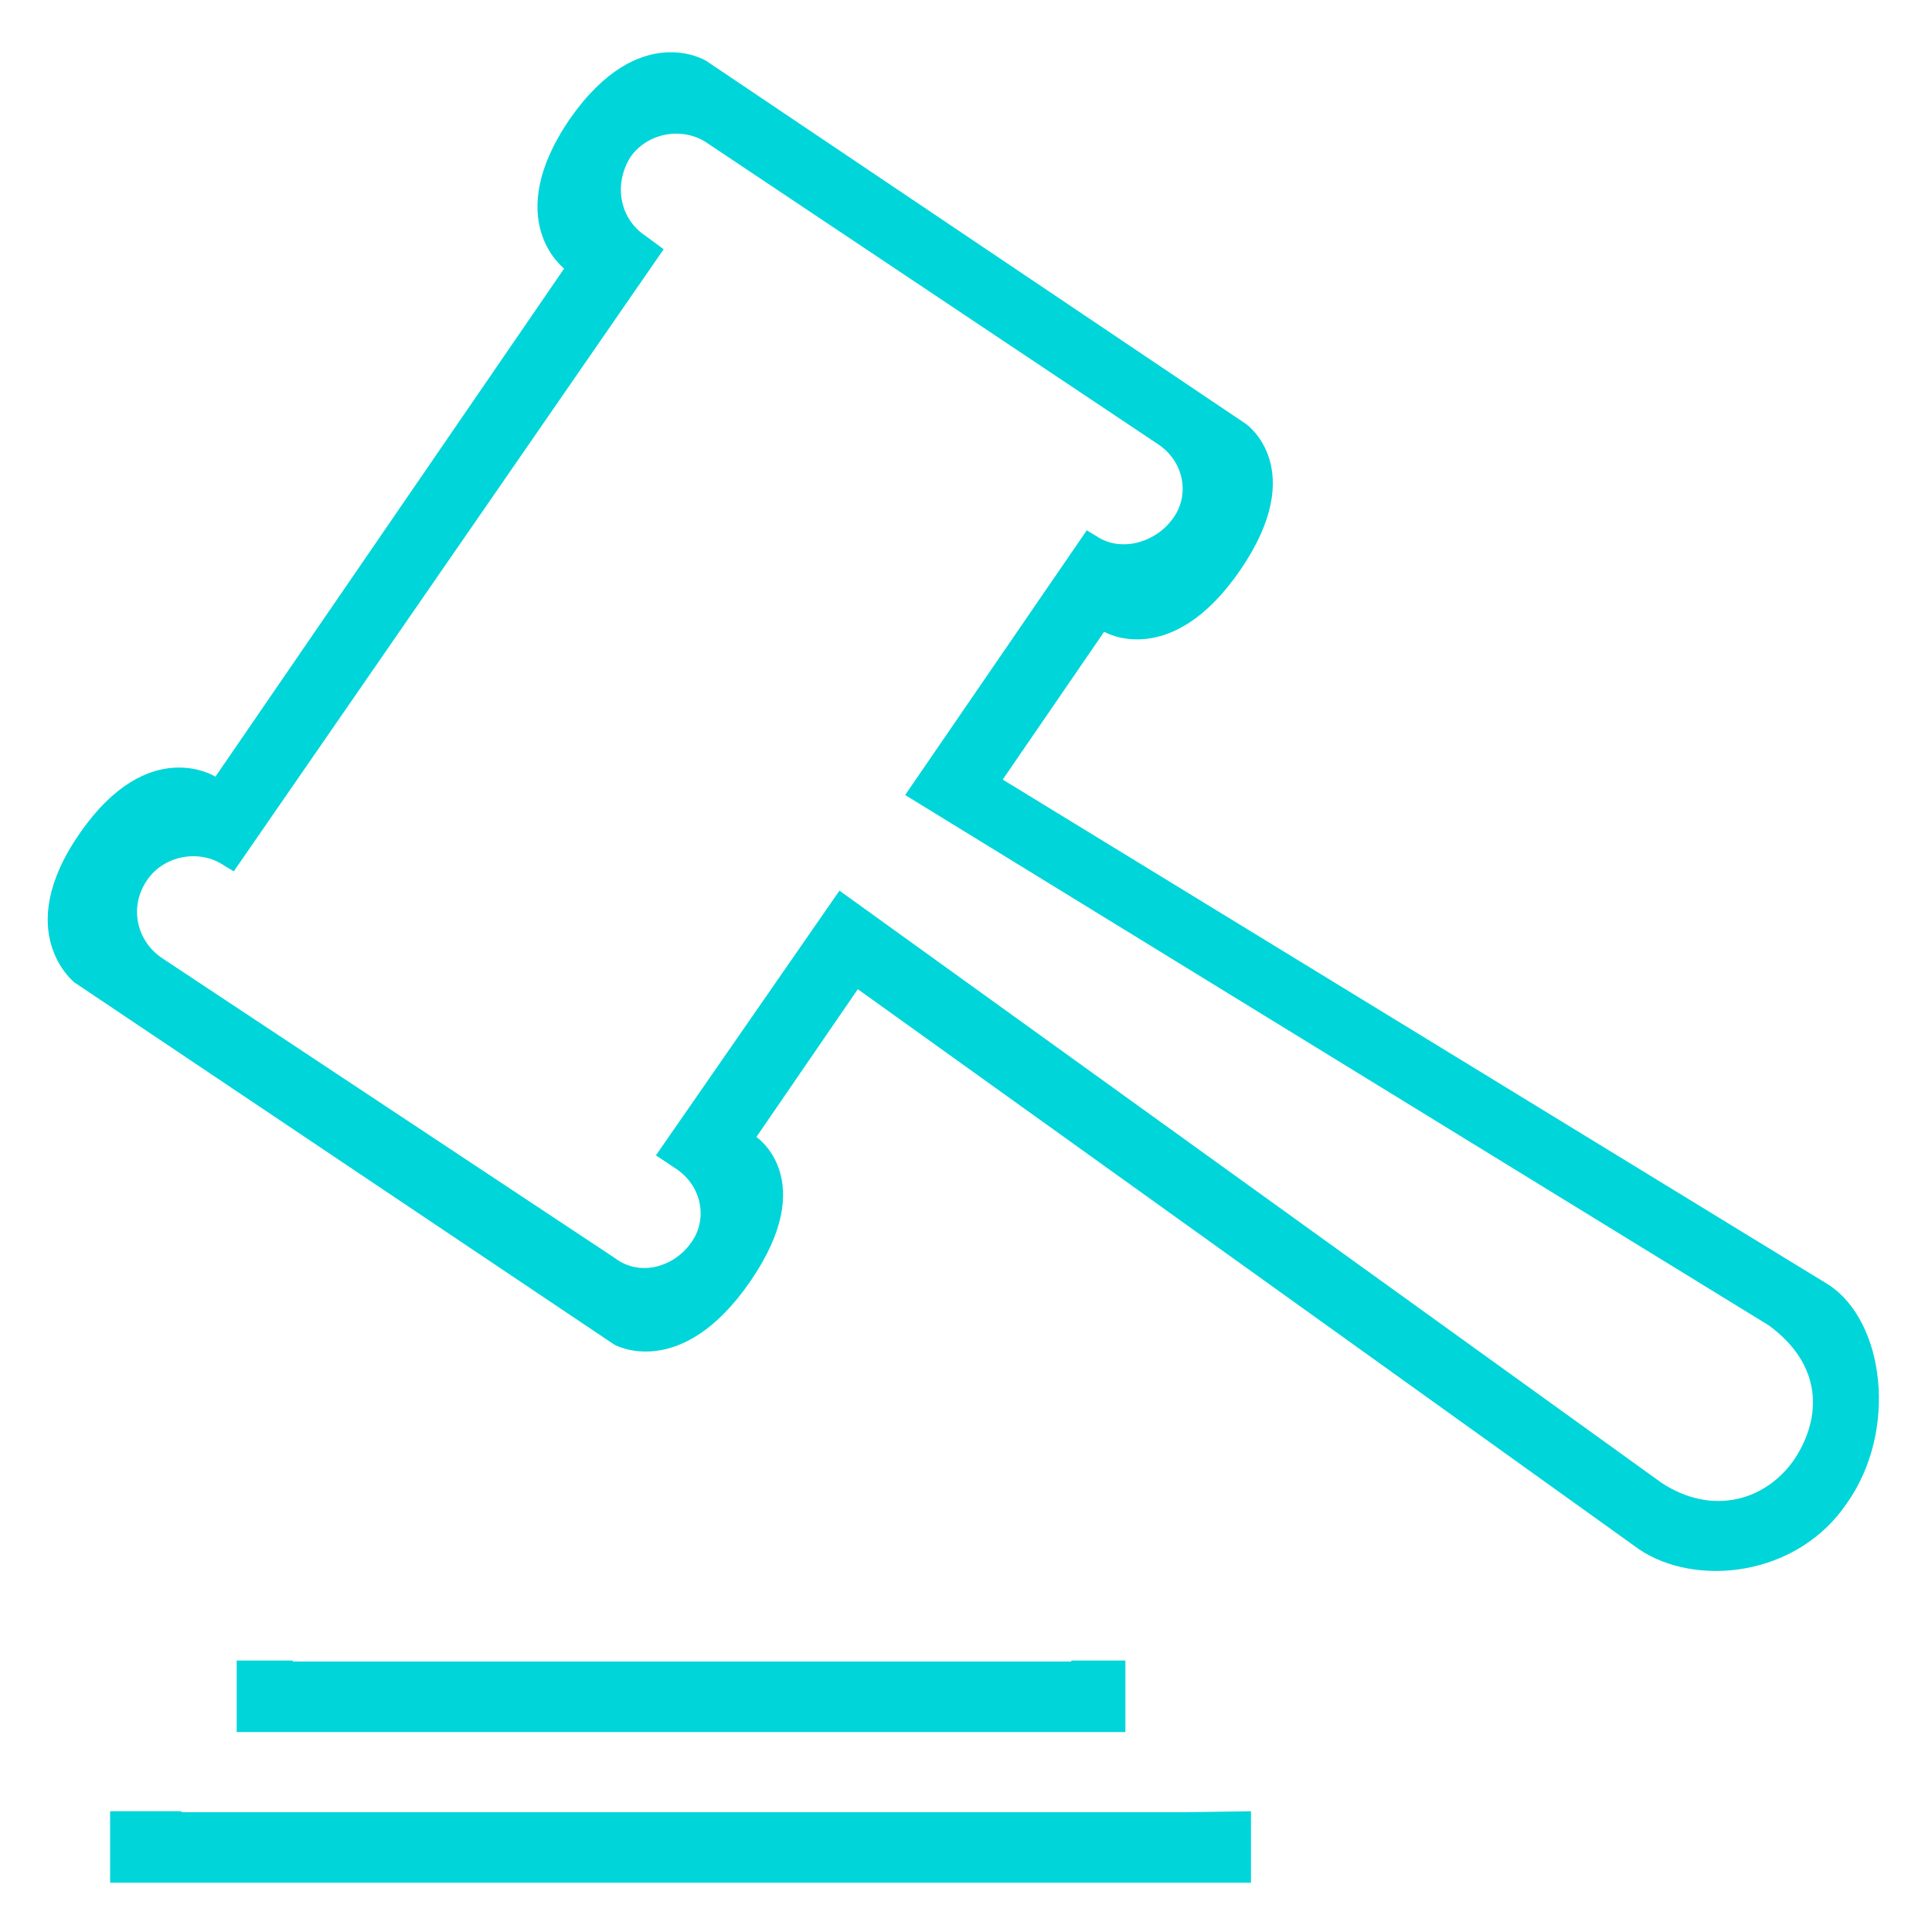 <svg width="81" height="81" viewBox="0 0 81 81" fill="none" xmlns="http://www.w3.org/2000/svg">
<path d="M76.667 53.865L42.039 32.684L46.292 26.487C46.292 26.487 49.086 28.148 52.002 23.895C54.918 19.642 52.245 17.779 52.245 17.779L29.606 2.551C29.606 2.551 26.811 0.81 23.895 4.981C20.979 9.234 23.652 11.259 23.652 11.259L9.032 32.562C9.032 32.562 6.237 30.78 3.362 34.911C0.446 39.083 3.119 41.188 3.119 41.188L25.758 56.376C25.758 56.376 28.553 57.956 31.469 53.703C34.385 49.45 31.712 47.669 31.712 47.669L35.964 41.472L68.729 64.962C71.078 66.541 75.33 66.136 77.436 63.018C79.583 59.98 79.016 55.404 76.667 53.865ZM75.249 61.155C74.075 62.897 71.807 63.585 69.66 62.167L35.195 37.341L27.5 48.438L28.35 49.005C29.444 49.734 29.687 51.151 28.958 52.123C28.229 53.136 26.811 53.541 25.758 52.731L6.804 40.176C5.711 39.447 5.387 37.989 6.197 36.855C6.926 35.843 8.384 35.599 9.396 36.288L9.801 36.531L27.824 10.449L27.054 9.882C25.961 9.153 25.718 7.695 26.447 6.561C27.176 5.548 28.634 5.305 29.646 5.994L48.56 18.63C49.653 19.359 49.896 20.776 49.167 21.748C48.438 22.761 46.98 23.166 45.968 22.477L45.563 22.235L37.949 33.331L74.156 55.566C76.424 57.227 76.383 59.413 75.249 61.155ZM49.572 75.978H7.614V75.938H4.617V78.934H52.448V75.938L49.572 75.978ZM9.923 69.62V72.617H47.183V69.62H44.915V69.66H12.272V69.62H9.923Z" fill="#00D5DA"/>
</svg>
